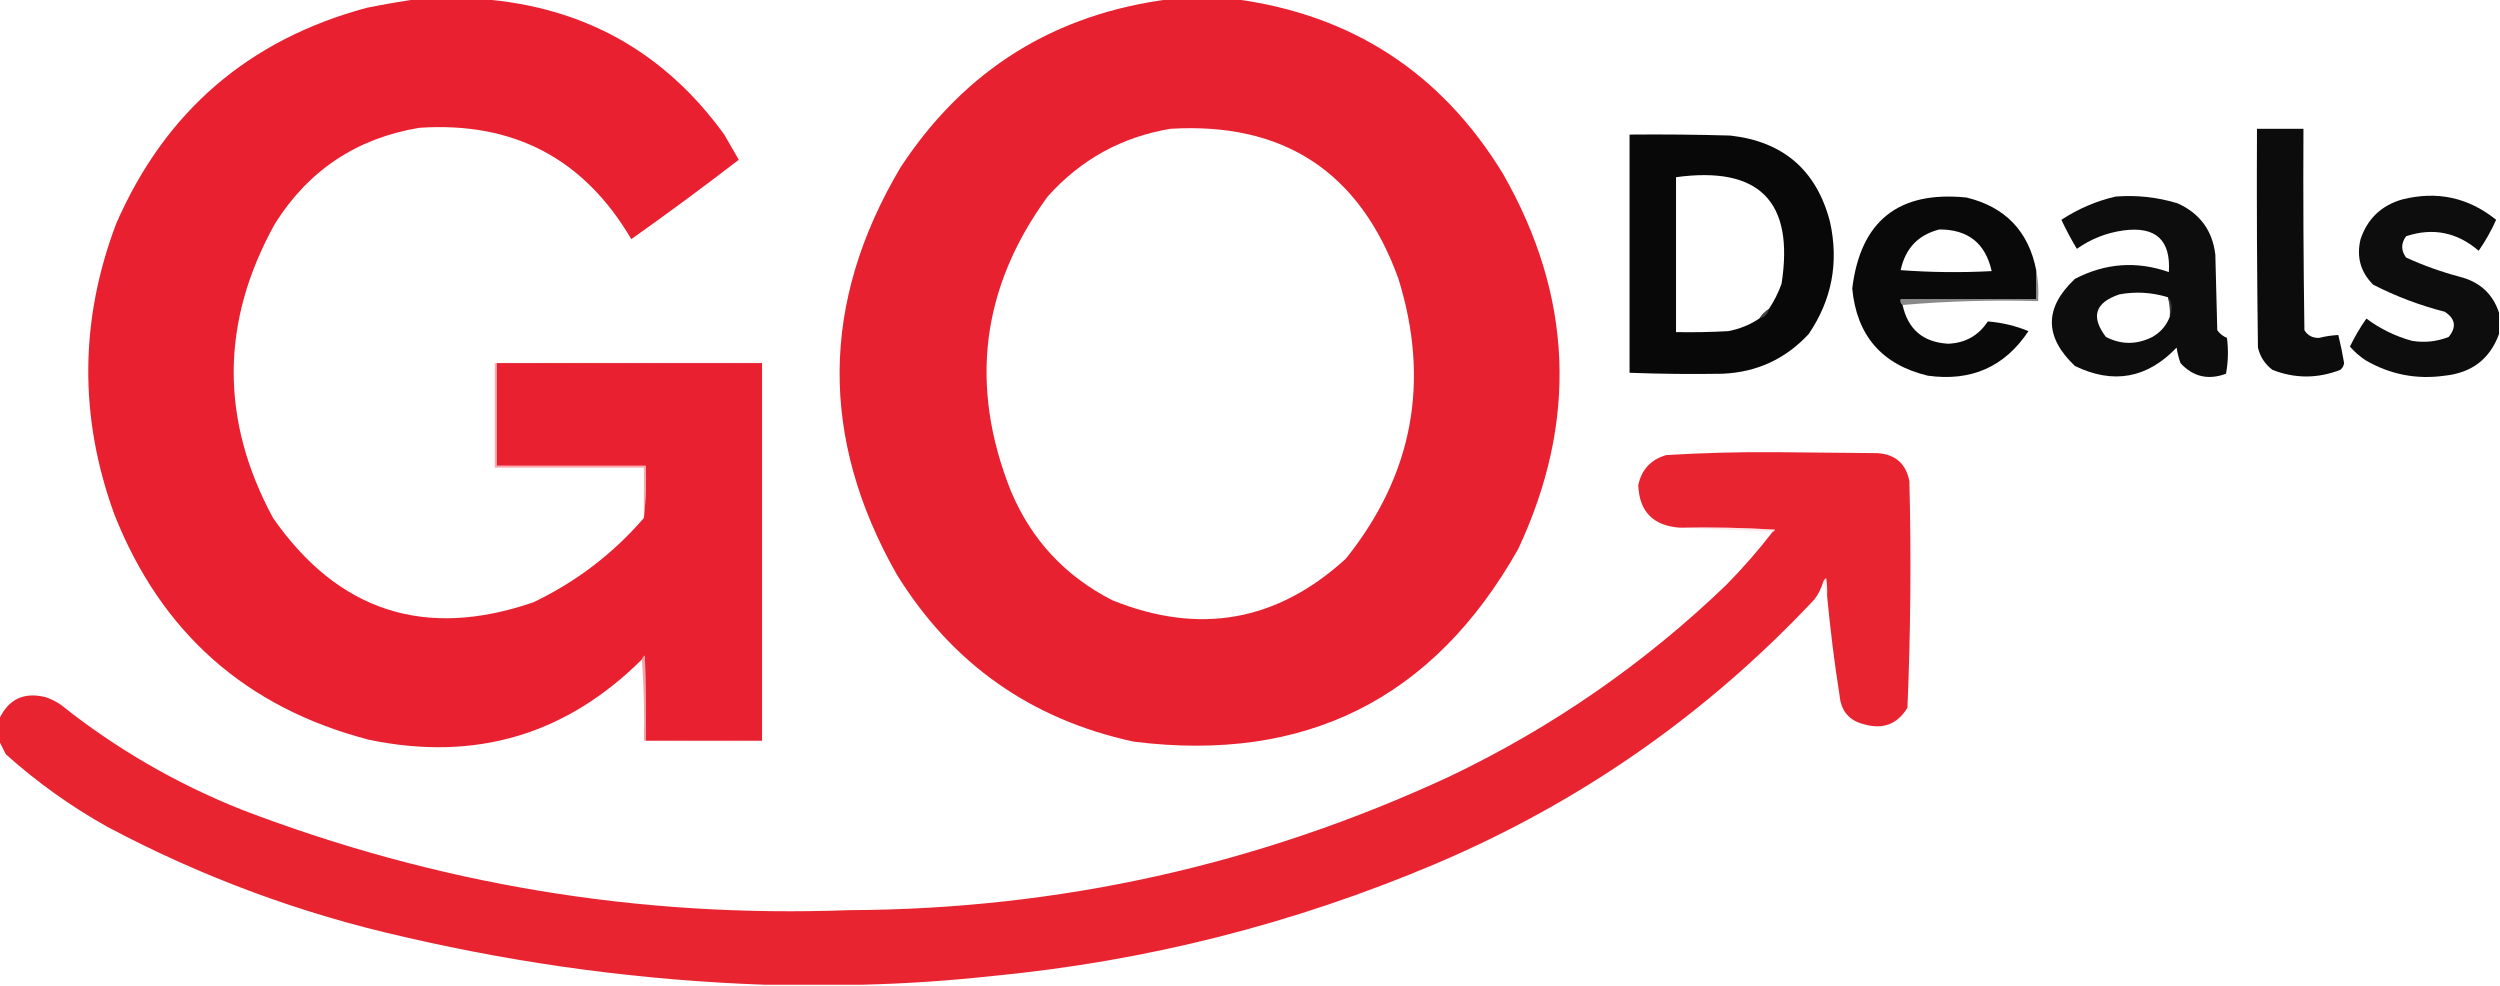 <?xml version="1.0" encoding="UTF-8"?>
<!DOCTYPE svg PUBLIC "-//W3C//DTD SVG 1.1//EN" "http://www.w3.org/Graphics/SVG/1.1/DTD/svg11.dtd">
<svg xmlns="http://www.w3.org/2000/svg" version="1.1" width="1291px" height="509px" style="shape-rendering:geometricPrecision; text-rendering:geometricPrecision; image-rendering:optimizeQuality; fill-rule:evenodd; clip-rule:evenodd" xmlns:xlink="http://www.w3.org/1999/xlink">
<g><path style="opacity:0.998" fill="#e8202f" d="M 215.5,-0.5 C 226.5,-0.5 237.5,-0.5 248.5,-0.5C 301.308,3.48 343.141,26.813 374,69.5C 376.5,73.833 379,78.167 381.5,82.5C 363.305,96.521 344.805,110.187 326,123.5C 301.594,81.875 265.094,62.709 216.5,66C 184.198,71.392 159.364,87.892 142,115.5C 113.912,166.008 113.579,216.675 141,267.5C 174.711,315.813 219.545,330.313 275.5,311C 297.553,300.44 316.553,285.94 332.5,267.5C 333.493,258.682 333.827,249.682 333.5,240.5C 307.833,240.5 282.167,240.5 256.5,240.5C 256.5,222.833 256.5,205.167 256.5,187.5C 302.167,187.5 347.833,187.5 393.5,187.5C 393.5,252.5 393.5,317.5 393.5,382.5C 373.5,382.5 353.5,382.5 333.5,382.5C 333.667,367.83 333.5,353.163 333,338.5C 332.283,339.044 331.783,339.711 331.5,340.5C 292.245,379.575 245.245,393.409 190.5,382C 126.978,365.483 83.145,326.65 59,265.5C 40.783,215.363 41.117,165.363 60,115.5C 85.259,57.577 128.425,20.411 189.5,4C 198.269,2.252 206.935,0.752 215.5,-0.5 Z"/></g>
<g><path style="opacity:0.997" fill="#e82130" d="M 604.5,-0.5 C 615.5,-0.5 626.5,-0.5 637.5,-0.5C 697.982,7.49 744.148,37.49 776,89.5C 812.274,152.789 814.941,217.455 784,283.5C 740.357,360.905 674.19,394.072 585.5,383C 532.321,371.507 491.487,342.673 463,296.5C 423.103,226.036 423.77,156.036 465,86.5C 498.095,36.034 544.595,7.034 604.5,-0.5 Z M 604.5,66.5 C 662.853,63.038 702.02,88.705 722,143.5C 738.732,196.793 729.732,245.126 695,288.5C 659.519,320.943 619.352,328.11 574.5,310C 550.104,297.603 532.604,278.769 522,253.5C 500.366,199.186 506.7,148.52 541,101.5C 558.145,82.348 579.311,70.681 604.5,66.5 Z"/></g>
<g><path style="opacity:0.995" fill="#0c0c0c" d="M 1165.5,66.5 C 1173.5,66.5 1181.5,66.5 1189.5,66.5C 1189.33,101.168 1189.5,135.835 1190,170.5C 1191.64,173.229 1194.14,174.562 1197.5,174.5C 1200.85,173.657 1204.18,173.157 1207.5,173C 1208.68,177.755 1209.68,182.588 1210.5,187.5C 1210.29,188.994 1209.62,190.161 1208.5,191C 1196.77,195.55 1185.1,195.55 1173.5,191C 1169.62,188.072 1167.12,184.239 1166,179.5C 1165.5,141.835 1165.33,104.168 1165.5,66.5 Z"/></g>
<g><path style="opacity:0.995" fill="#080808" d="M 841.5,69.5 C 858.837,69.333 876.17,69.5 893.5,70C 920.897,73.068 938.064,87.901 945,114.5C 949.666,135.502 945.999,154.835 934,172.5C 922.019,185.406 907.185,192.239 889.5,193C 873.499,193.269 857.499,193.103 841.5,192.5C 841.5,151.5 841.5,110.5 841.5,69.5 Z M 913.5,159.5 C 911.5,160.833 909.833,162.5 908.5,164.5C 903.644,167.733 898.31,169.899 892.5,171C 883.506,171.5 874.506,171.666 865.5,171.5C 865.5,144.833 865.5,118.167 865.5,91.5C 908.472,85.637 926.638,103.971 920,146.5C 918.347,151.139 916.181,155.472 913.5,159.5 Z"/></g>
<g><path style="opacity:0.994" fill="#090909" d="M 1051.5,139.5 C 1051.5,144.5 1051.5,149.5 1051.5,154.5C 1028.17,154.5 1004.83,154.5 981.5,154.5C 981.263,155.791 981.596,156.791 982.5,157.5C 985.25,170.08 993.083,176.746 1006,177.5C 1014.87,177.151 1021.7,173.318 1026.5,166C 1033.71,166.551 1040.71,168.217 1047.5,171C 1035.23,189.456 1017.9,197.123 995.5,194C 971.797,188.296 958.797,173.296 956.5,149C 960.742,114.1 980.409,98.433 1015.5,102C 1035.53,106.866 1047.53,119.366 1051.5,139.5 Z M 1001.5,118.5 C 1016.29,118.459 1025.29,125.626 1028.5,140C 1012.82,140.833 997.156,140.666 981.5,139.5C 983.921,128.236 990.588,121.236 1001.5,118.5 Z"/></g>
<g><path style="opacity:0.995" fill="#0d0d0d" d="M 1092.5,101.5 C 1103.43,100.646 1114.09,101.812 1124.5,105C 1136,110.162 1142.5,118.995 1144,131.5C 1144.33,144.5 1144.67,157.5 1145,170.5C 1146.26,172.303 1147.93,173.636 1150,174.5C 1150.81,180.749 1150.64,186.916 1149.5,193C 1140.33,196.412 1132.49,194.578 1126,187.5C 1125.08,184.899 1124.41,182.232 1124,179.5C 1108.8,195.407 1091.3,198.573 1071.5,189C 1055.61,173.944 1055.61,158.944 1071.5,144C 1087.22,135.845 1103.38,134.679 1120,140.5C 1121.05,123.907 1113.22,116.741 1096.5,119C 1087.72,120.225 1079.72,123.392 1072.5,128.5C 1069.58,123.659 1066.91,118.659 1064.5,113.5C 1073.2,107.811 1082.53,103.811 1092.5,101.5 Z M 1119.5,153.5 C 1120.41,156.728 1120.75,160.061 1120.5,163.5C 1118.8,168.041 1115.8,171.541 1111.5,174C 1103.39,178.069 1095.39,178.069 1087.5,174C 1079.54,163.547 1081.87,156.214 1094.5,152C 1102.91,150.461 1111.25,150.961 1119.5,153.5 Z"/></g>
<g><path style="opacity:0.994" fill="#0d0d0d" d="M 1290.5,161.5 C 1290.5,165.167 1290.5,168.833 1290.5,172.5C 1285.77,185.368 1276.44,192.535 1262.5,194C 1247.9,196.08 1234.23,193.413 1221.5,186C 1218.47,183.968 1215.81,181.635 1213.5,179C 1215.96,173.908 1218.79,169.074 1222,164.5C 1229.08,169.787 1236.91,173.621 1245.5,176C 1252.05,177.081 1258.39,176.414 1264.5,174C 1268.65,168.944 1267.99,164.61 1262.5,161C 1249.6,157.702 1237.27,153.035 1225.5,147C 1218.96,140.463 1216.79,132.629 1219,123.5C 1222.57,112.931 1229.74,106.097 1240.5,103C 1258.5,98.455 1274.67,101.955 1289,113.5C 1286.59,118.975 1283.59,124.309 1280,129.5C 1268.83,119.912 1256.33,117.412 1242.5,122C 1239.83,125.667 1239.83,129.333 1242.5,133C 1251.54,137.125 1260.87,140.458 1270.5,143C 1280.64,145.65 1287.31,151.817 1290.5,161.5 Z"/></g>
<g><path style="opacity:0.631" fill="#454545" d="M 1051.5,139.5 C 1052.49,144.64 1052.82,149.974 1052.5,155.5C 1028.81,154.843 1005.48,155.51 982.5,157.5C 981.596,156.791 981.263,155.791 981.5,154.5C 1004.83,154.5 1028.17,154.5 1051.5,154.5C 1051.5,149.5 1051.5,144.5 1051.5,139.5 Z"/></g>
<g><path style="opacity:0.482" fill="#646464" d="M 1119.5,153.5 C 1120.78,154.694 1121.44,156.36 1121.5,158.5C 1121.49,160.369 1121.16,162.036 1120.5,163.5C 1120.75,160.061 1120.41,156.728 1119.5,153.5 Z"/></g>
<g><path style="opacity:0.788" fill="#545454" d="M 913.5,159.5 C 912.833,162.167 911.167,163.833 908.5,164.5C 909.833,162.5 911.5,160.833 913.5,159.5 Z"/></g>
<g><path style="opacity:0.102" fill="#f8c6c9" d="M 255.5,187.5 C 301.664,186.501 347.997,186.168 394.5,186.5C 394.5,252.167 394.5,317.833 394.5,383.5C 373.66,383.831 352.993,383.497 332.5,382.5C 332.833,382.5 333.167,382.5 333.5,382.5C 353.5,382.5 373.5,382.5 393.5,382.5C 393.5,317.5 393.5,252.5 393.5,187.5C 347.833,187.5 302.167,187.5 256.5,187.5C 256.167,187.5 255.833,187.5 255.5,187.5 Z"/></g>
<g><path style="opacity:0.996" fill="#e82431" d="M 943.5,307.5 C 943.665,304.482 943.498,301.482 943,298.5C 942.283,299.044 941.783,299.711 941.5,300.5C 940.538,303.757 939.038,306.757 937,309.5C 881.464,368.694 816.298,414.194 741.5,446C 668.206,477.074 591.873,496.407 512.5,504C 490.071,506.458 467.738,507.958 445.5,508.5C 428.5,508.5 411.5,508.5 394.5,508.5C 332.202,506.292 270.536,498.126 209.5,484C 155.545,471.906 104.212,452.906 55.5,427C 36.608,416.44 19.108,403.94 3,389.5C 1.787,387.075 0.621,384.741 -0.5,382.5C -0.5,378.833 -0.5,375.167 -0.5,371.5C 4.289,361.066 12.289,357.233 23.5,360C 26.377,360.956 29.044,362.289 31.5,364C 59.711,386.488 90.711,404.488 124.5,418C 225.557,456.732 330.224,474.065 438.5,470C 546.935,469.581 650.269,446.581 748.5,401C 801.569,375.646 849.236,342.646 891.5,302C 900.111,293.232 908.111,284.066 915.5,274.5C 916.043,274.44 916.376,274.107 916.5,273.5C 900.18,272.501 883.847,272.167 867.5,272.5C 853.684,271.519 846.518,264.186 846,250.5C 847.732,242.435 852.565,237.268 860.5,235C 879.284,233.859 898.117,233.359 917,233.5C 934.5,233.667 952,233.833 969.5,234C 978.757,234.592 984.257,239.425 986,248.5C 986.976,287.547 986.643,326.547 985,365.5C 979.771,374.021 972.271,376.855 962.5,374C 954.96,372.092 950.793,367.259 950,359.5C 947.286,342.222 945.12,324.889 943.5,307.5 Z"/></g>
<g><path style="opacity:0.537" fill="#f0656e" d="M 255.5,187.5 C 255.833,187.5 256.167,187.5 256.5,187.5C 256.5,205.167 256.5,222.833 256.5,240.5C 282.167,240.5 307.833,240.5 333.5,240.5C 333.827,249.682 333.493,258.682 332.5,267.5C 332.5,258.833 332.5,250.167 332.5,241.5C 306.833,241.5 281.167,241.5 255.5,241.5C 255.5,223.5 255.5,205.5 255.5,187.5 Z"/></g>
<g><path style="opacity:0.282" fill="#f6a8af" d="M 867.5,272.5 C 883.847,272.167 900.18,272.501 916.5,273.5C 916.376,274.107 916.043,274.44 915.5,274.5C 899.5,273.833 883.5,273.167 867.5,272.5 Z"/></g>
<g><path style="opacity:0.204" fill="#f7b0b5" d="M 943.5,307.5 C 942.833,305.167 942.167,302.833 941.5,300.5C 941.783,299.711 942.283,299.044 943,298.5C 943.498,301.482 943.665,304.482 943.5,307.5 Z"/></g>
<g><path style="opacity:0.548" fill="#ee5763" d="M 333.5,382.5 C 333.167,382.5 332.833,382.5 332.5,382.5C 332.829,368.323 332.496,354.323 331.5,340.5C 331.783,339.711 332.283,339.044 333,338.5C 333.5,353.163 333.667,367.83 333.5,382.5 Z"/></g>
</svg>

